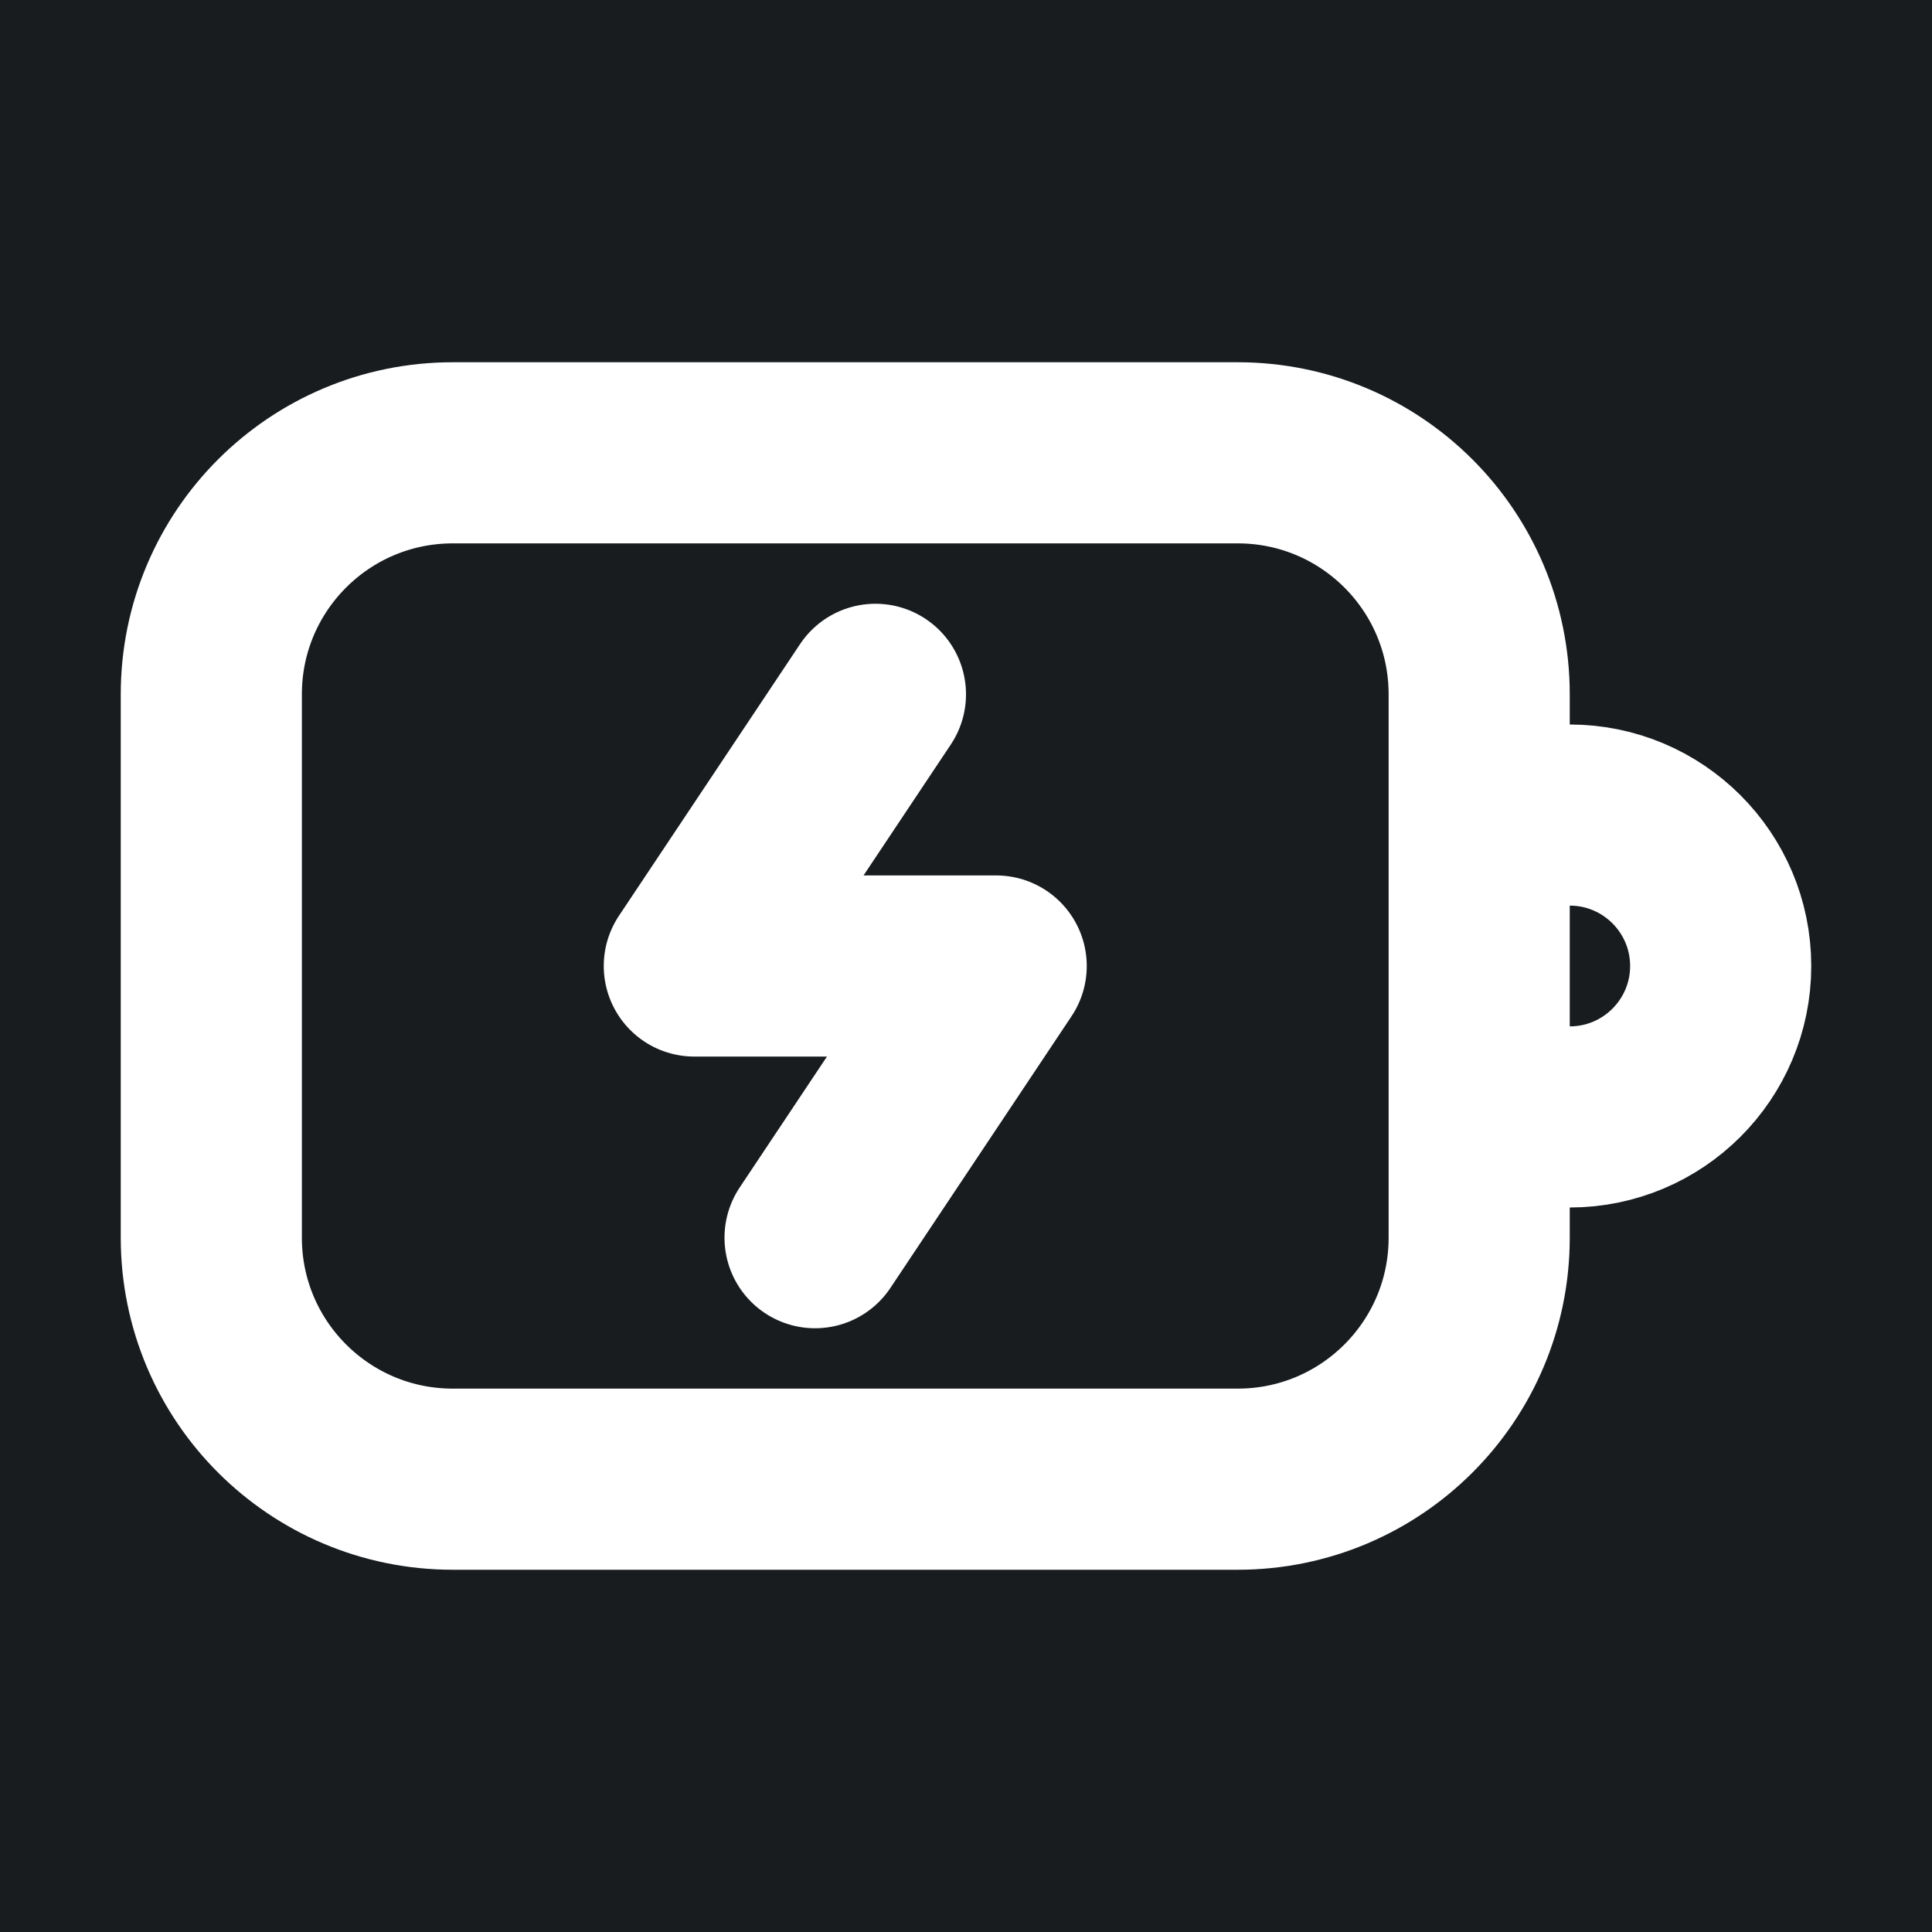 <svg width="32" height="32" viewBox="0 0 16 16" fill="none" xmlns="http://www.w3.org/2000/svg">
<rect x="0" y="0" width="16" height="16" fill="#181c1f"/>
<path d="M7.25 5.75L5.75 8H8.25L6.75 10.25M12.5 6.75H13C13.69 6.75 14.25 7.31 14.25 8C14.25 8.69 13.69 9.25 13 9.25H12.5M3.75 3.75H10.25C11.355 3.75 12.25 4.645 12.25 5.75V10.25C12.25 11.355 11.355 12.25 10.25 12.25H3.75C2.645 12.25 1.75 11.355 1.75 10.25V5.75C1.75 4.645 2.645 3.75 3.75 3.75Z" stroke="#ffffff" stroke-width="1.5" stroke-linecap="round" stroke-linejoin="round"/>
</svg>
